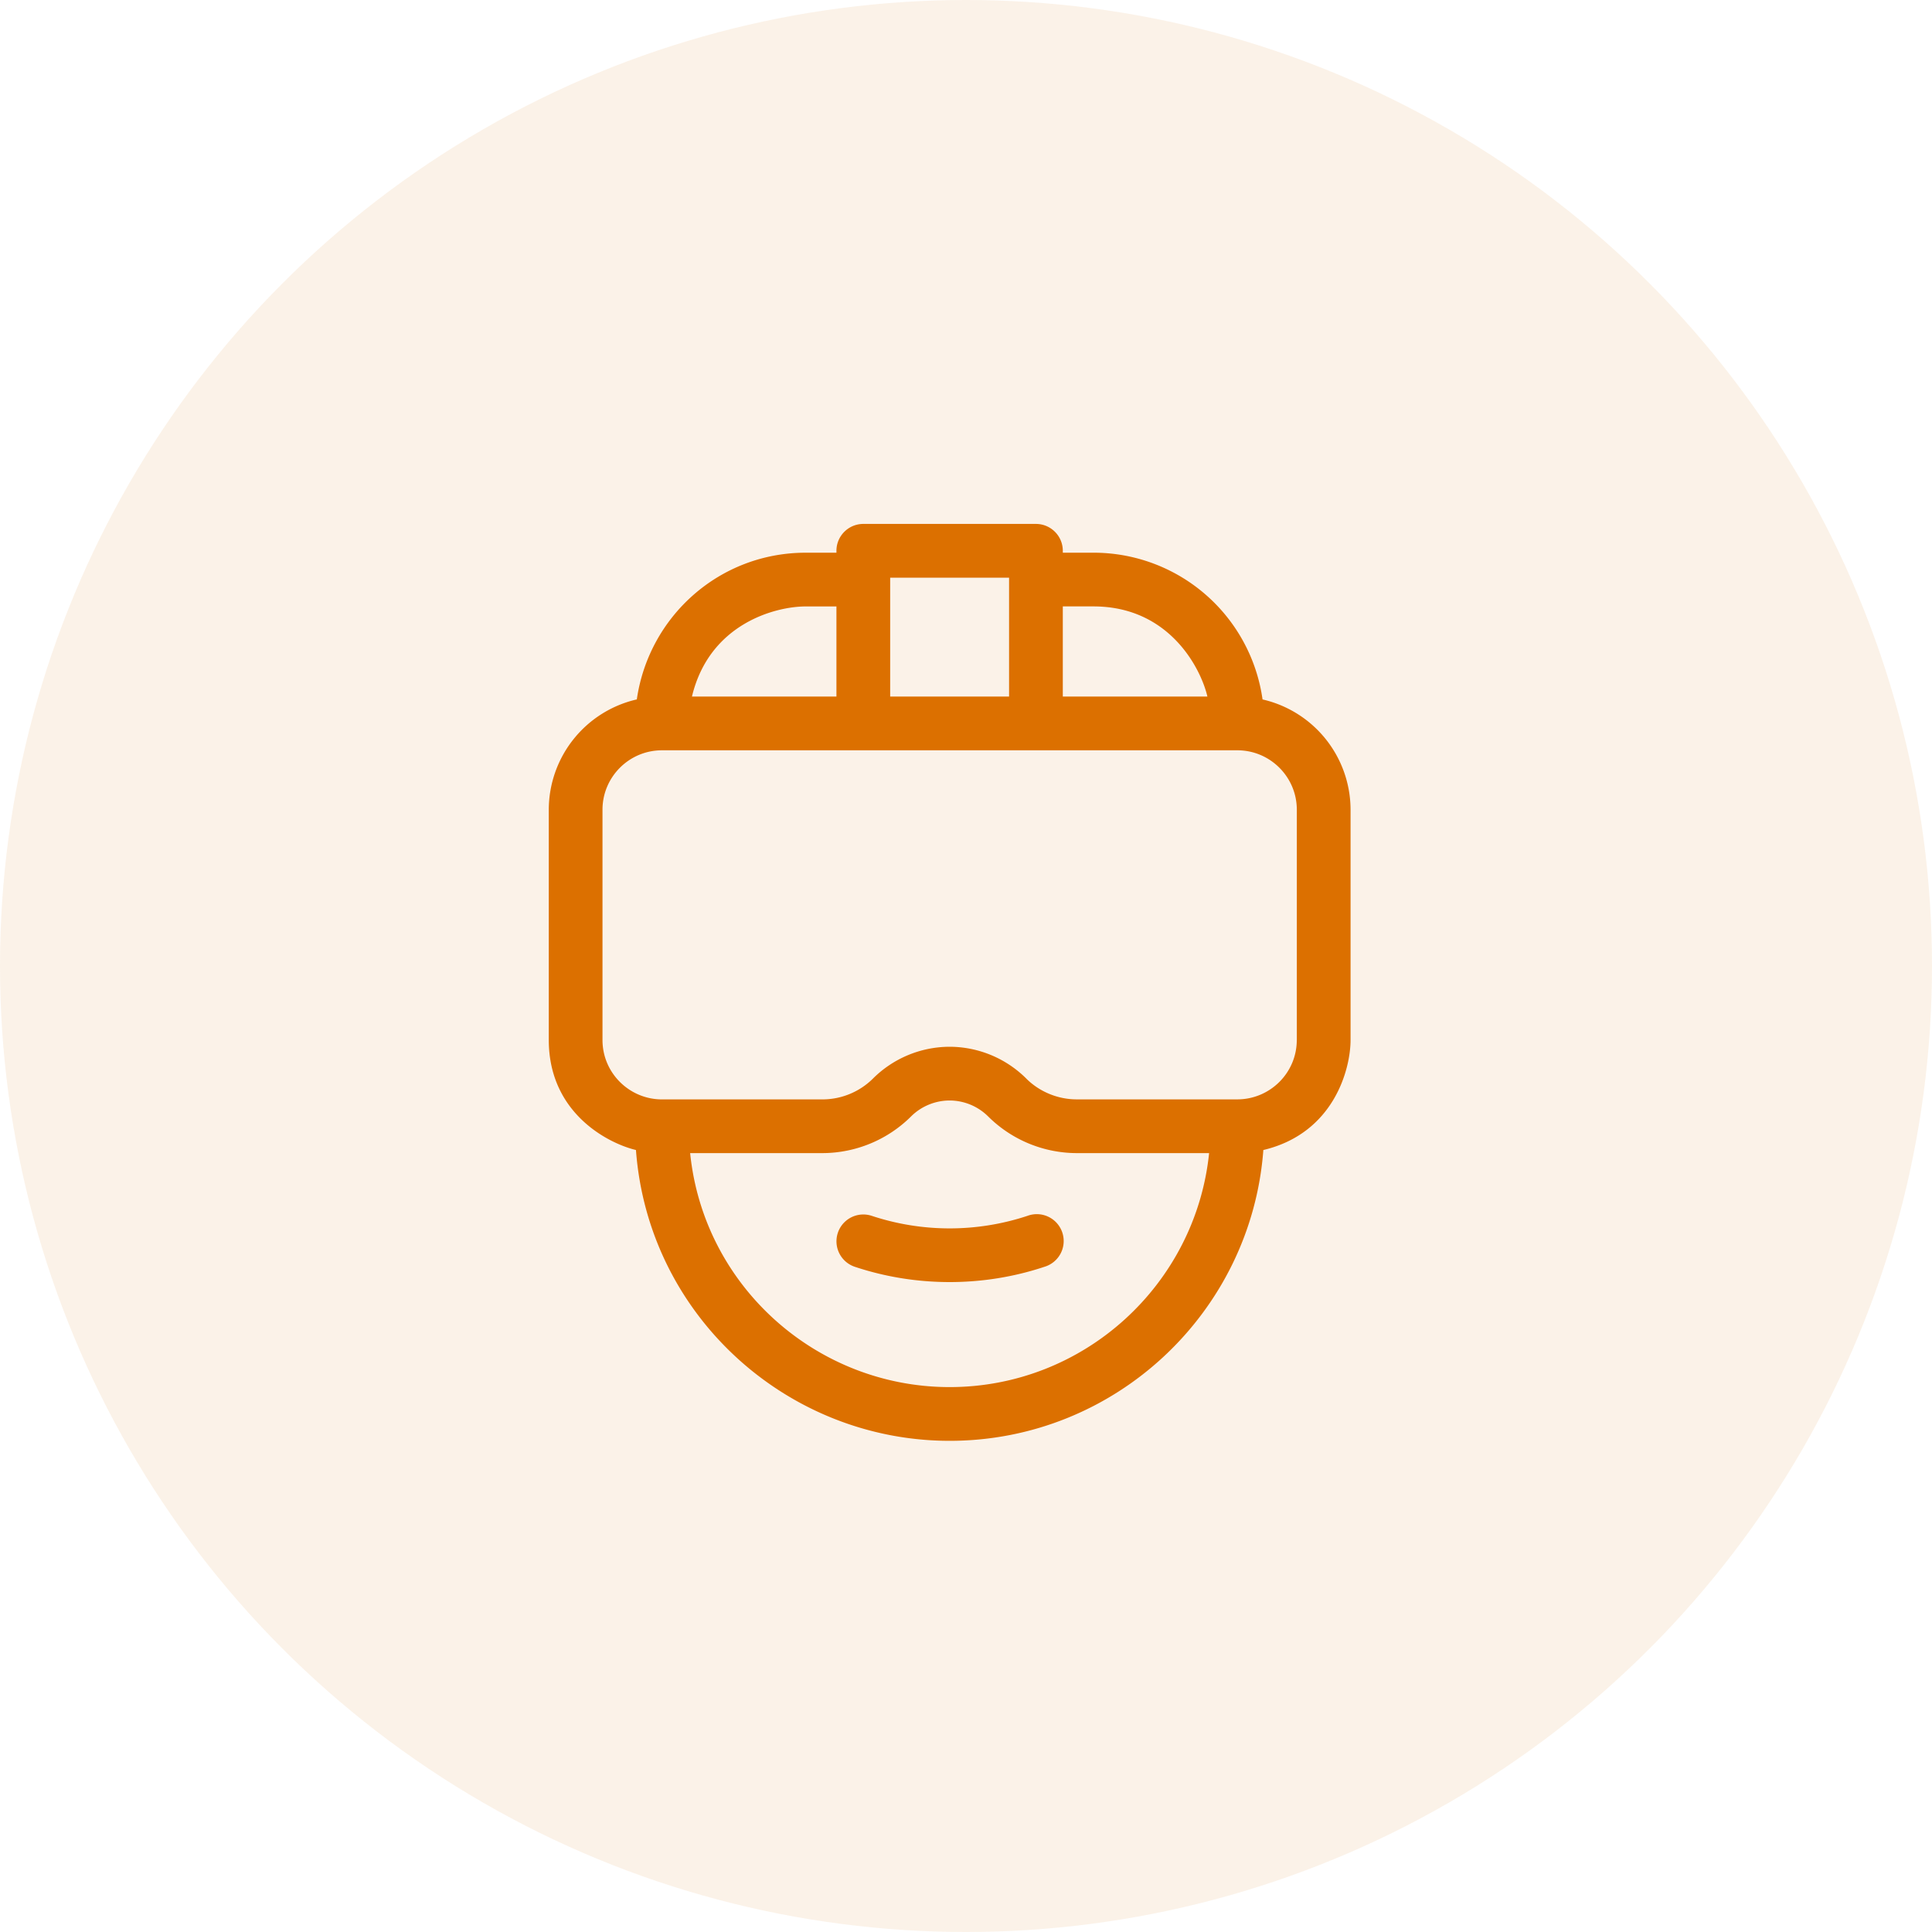 <svg width="65" height="65" fill="none" xmlns="http://www.w3.org/2000/svg"><circle cx="32.5" cy="32.5" r="32.5" fill="#DC7000" fill-opacity=".09"/><g clip-path="url(#a)" fill="#DC7000"><path d="M34.567 40.906a8.334 8.334 0 0 1-5.236 0 .903.903 0 1 0-.571 1.714c1.03.343 2.11.514 3.191.514 1.08 0 2.161-.171 3.188-.514a.904.904 0 1 0-.572-1.714Z"/><path d="M42.477 23.532a5.739 5.739 0 0 0-5.688-4.937h-1.032v-.064c0-.5-.405-.904-.904-.904h-5.808c-.499 0-.904.405-.904.904v.064H27.11c-2.91 0-5.282 2.147-5.685 4.936a3.813 3.813 0 0 0-2.962 3.712v7.744c0 2.476 2.017 3.486 2.933 3.704.414 5.575 5.095 9.784 10.554 9.784 5.567 0 10.144-4.32 10.554-9.784 2.375-.564 2.934-2.72 2.934-3.704v-7.744a3.813 3.813 0 0 0-2.96-3.711Zm-6.72-3.13h1.032c2.557 0 3.614 2.091 3.833 3.033h-4.865v-3.032Zm-5.808-.967h4v4h-4v-4Zm-2.84.968h1.032v3.032H23.28c.586-2.455 2.81-3.032 3.83-3.032Zm4.84 26.264c-4.46 0-8.273-3.379-8.73-7.872h4.456a4.237 4.237 0 0 0 2.991-1.248c.34-.332.807-.522 1.283-.522a1.847 1.847 0 0 1 1.297.537 4.237 4.237 0 0 0 2.977 1.233h4.456c-.454 4.416-4.196 7.872-8.73 7.872Zm11.68-11.68c0 1.118-.911 2-2 2h-5.406c-.626 0-1.239-.25-1.684-.688l-.015-.016a3.667 3.667 0 0 0-2.575-1.066 3.667 3.667 0 0 0-2.59 1.081 2.417 2.417 0 0 1-1.684.69H22.27c-1.085 0-2-.879-2-2.001v-7.744c0-1.103.897-2 2-2h19.36c1.103 0 2 .897 2 2v7.744Z"/></g><defs><clipPath id="a"><path fill="#fff" transform="translate(16.526 17.627)" d="M0 0h30.848v30.848H0z"/></clipPath></defs></svg>